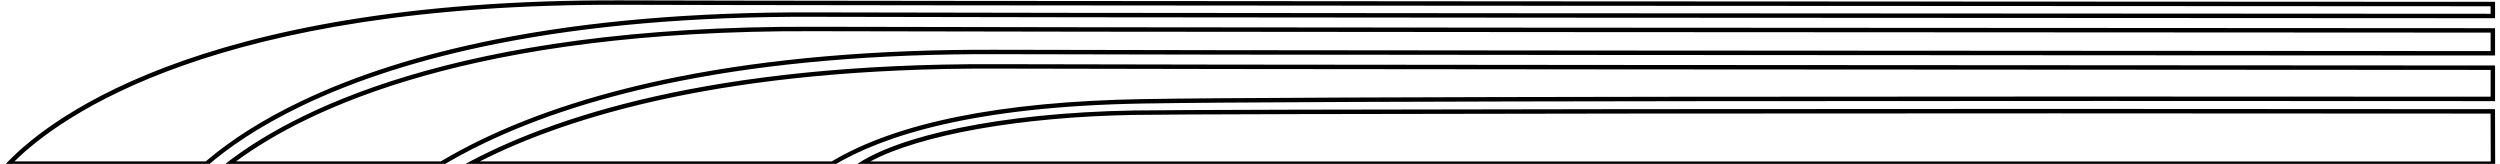 <?xml version="1.0" encoding="UTF-8"?>
<svg xmlns="http://www.w3.org/2000/svg" xmlns:xlink="http://www.w3.org/1999/xlink" width="534pt" height="35pt" viewBox="0 0 534 35" version="1.1">
<g id="surface1">
<path style=" stroke:none;fill-rule:nonzero;fill:rgb(0%,0%,0%);fill-opacity:1;" d="M 132.965 0.078 C 40.617 -0.281 8.645 26.859 0.855 35.426 L 44.27 35.426 C 48.461 31.797 54.93 27.18 64.488 22.594 C 76.168 16.98 90.125 12.535 105.973 9.375 C 125.703 5.438 148.461 3.492 173.605 3.59 C 210.812 3.734 430.258 3.844 532.945 3.887 L 532.945 0.391 C 469.16 0.367 176.754 0.246 132.965 0.078 Z M 531.996 2.941 C 413.047 2.891 209.363 2.781 173.609 2.645 C 148.398 2.547 125.578 4.5 105.789 8.445 C 89.859 11.621 75.828 16.094 64.078 21.738 C 56.098 25.57 49.336 29.859 43.941 34.48 C 43.324 34.48 7.059 34.48 3.082 34.48 C 12.898 24.777 46.102 0.684 132.961 1.023 C 174.844 1.184 447.707 1.305 531.996 1.336 C 531.996 1.969 531.996 2.309 531.996 2.941 Z M 47.598 35.426 L 94.387 35.426 C 97.035 33.836 100.039 32.203 103.43 30.578 C 115.109 24.969 129.066 20.52 144.914 17.359 C 164.645 13.426 187.398 11.477 212.547 11.574 C 245.539 11.703 421.84 11.805 532.945 11.855 L 532.945 6.02 C 430.328 5.973 211.047 5.863 173.598 5.719 C 96.699 5.422 61.664 24.191 47.598 35.426 Z M 531.996 10.91 C 426.562 10.859 245.902 10.758 212.551 10.629 C 187.34 10.531 164.52 12.484 144.727 16.43 C 128.801 19.609 114.766 24.082 103.02 29.727 C 99.898 31.223 96.918 32.824 94.141 34.48 C 93.676 34.48 55.32 34.48 50.398 34.48 C 65.656 23.242 100.727 6.383 173.594 6.664 C 211.25 6.812 436.008 6.922 531.996 6.965 C 531.996 8.035 531.996 9.836 531.996 10.91 Z M 98.656 35.426 L 177.887 35.426 C 188.664 28.902 208.254 22.746 243.859 22.117 C 277.199 21.527 431.129 21.527 532.945 21.598 L 532.945 13.988 C 421.91 13.934 245.742 13.836 212.539 13.707 C 152.094 13.469 117.516 25.016 98.656 35.426 Z M 531.996 20.652 C 418.066 20.574 276.004 20.602 243.844 21.172 C 213.781 21.703 191.527 26.188 177.656 34.48 C 177.219 34.48 109.379 34.48 102.477 34.48 C 121.34 24.918 155.148 14.43 212.535 14.652 C 246.07 14.781 426.637 14.883 531.996 14.934 C 531.996 16.176 531.996 19.406 531.996 20.652 Z M 242.066 23.602 C 213.59 24.105 191.438 29.039 182.504 35.438 L 532.969 35.438 L 532.938 23.316 C 412.152 23.18 256.746 23.34 242.066 23.602 Z M 531.984 24.262 C 531.977 25.742 532.039 33.027 532.027 34.488 C 530.176 34.488 192.523 34.488 185.895 34.488 C 196.488 28.816 217.836 24.977 242.082 24.547 C 256.844 24.285 413.863 24.133 531.984 24.262 "/>
</g>
</svg>
